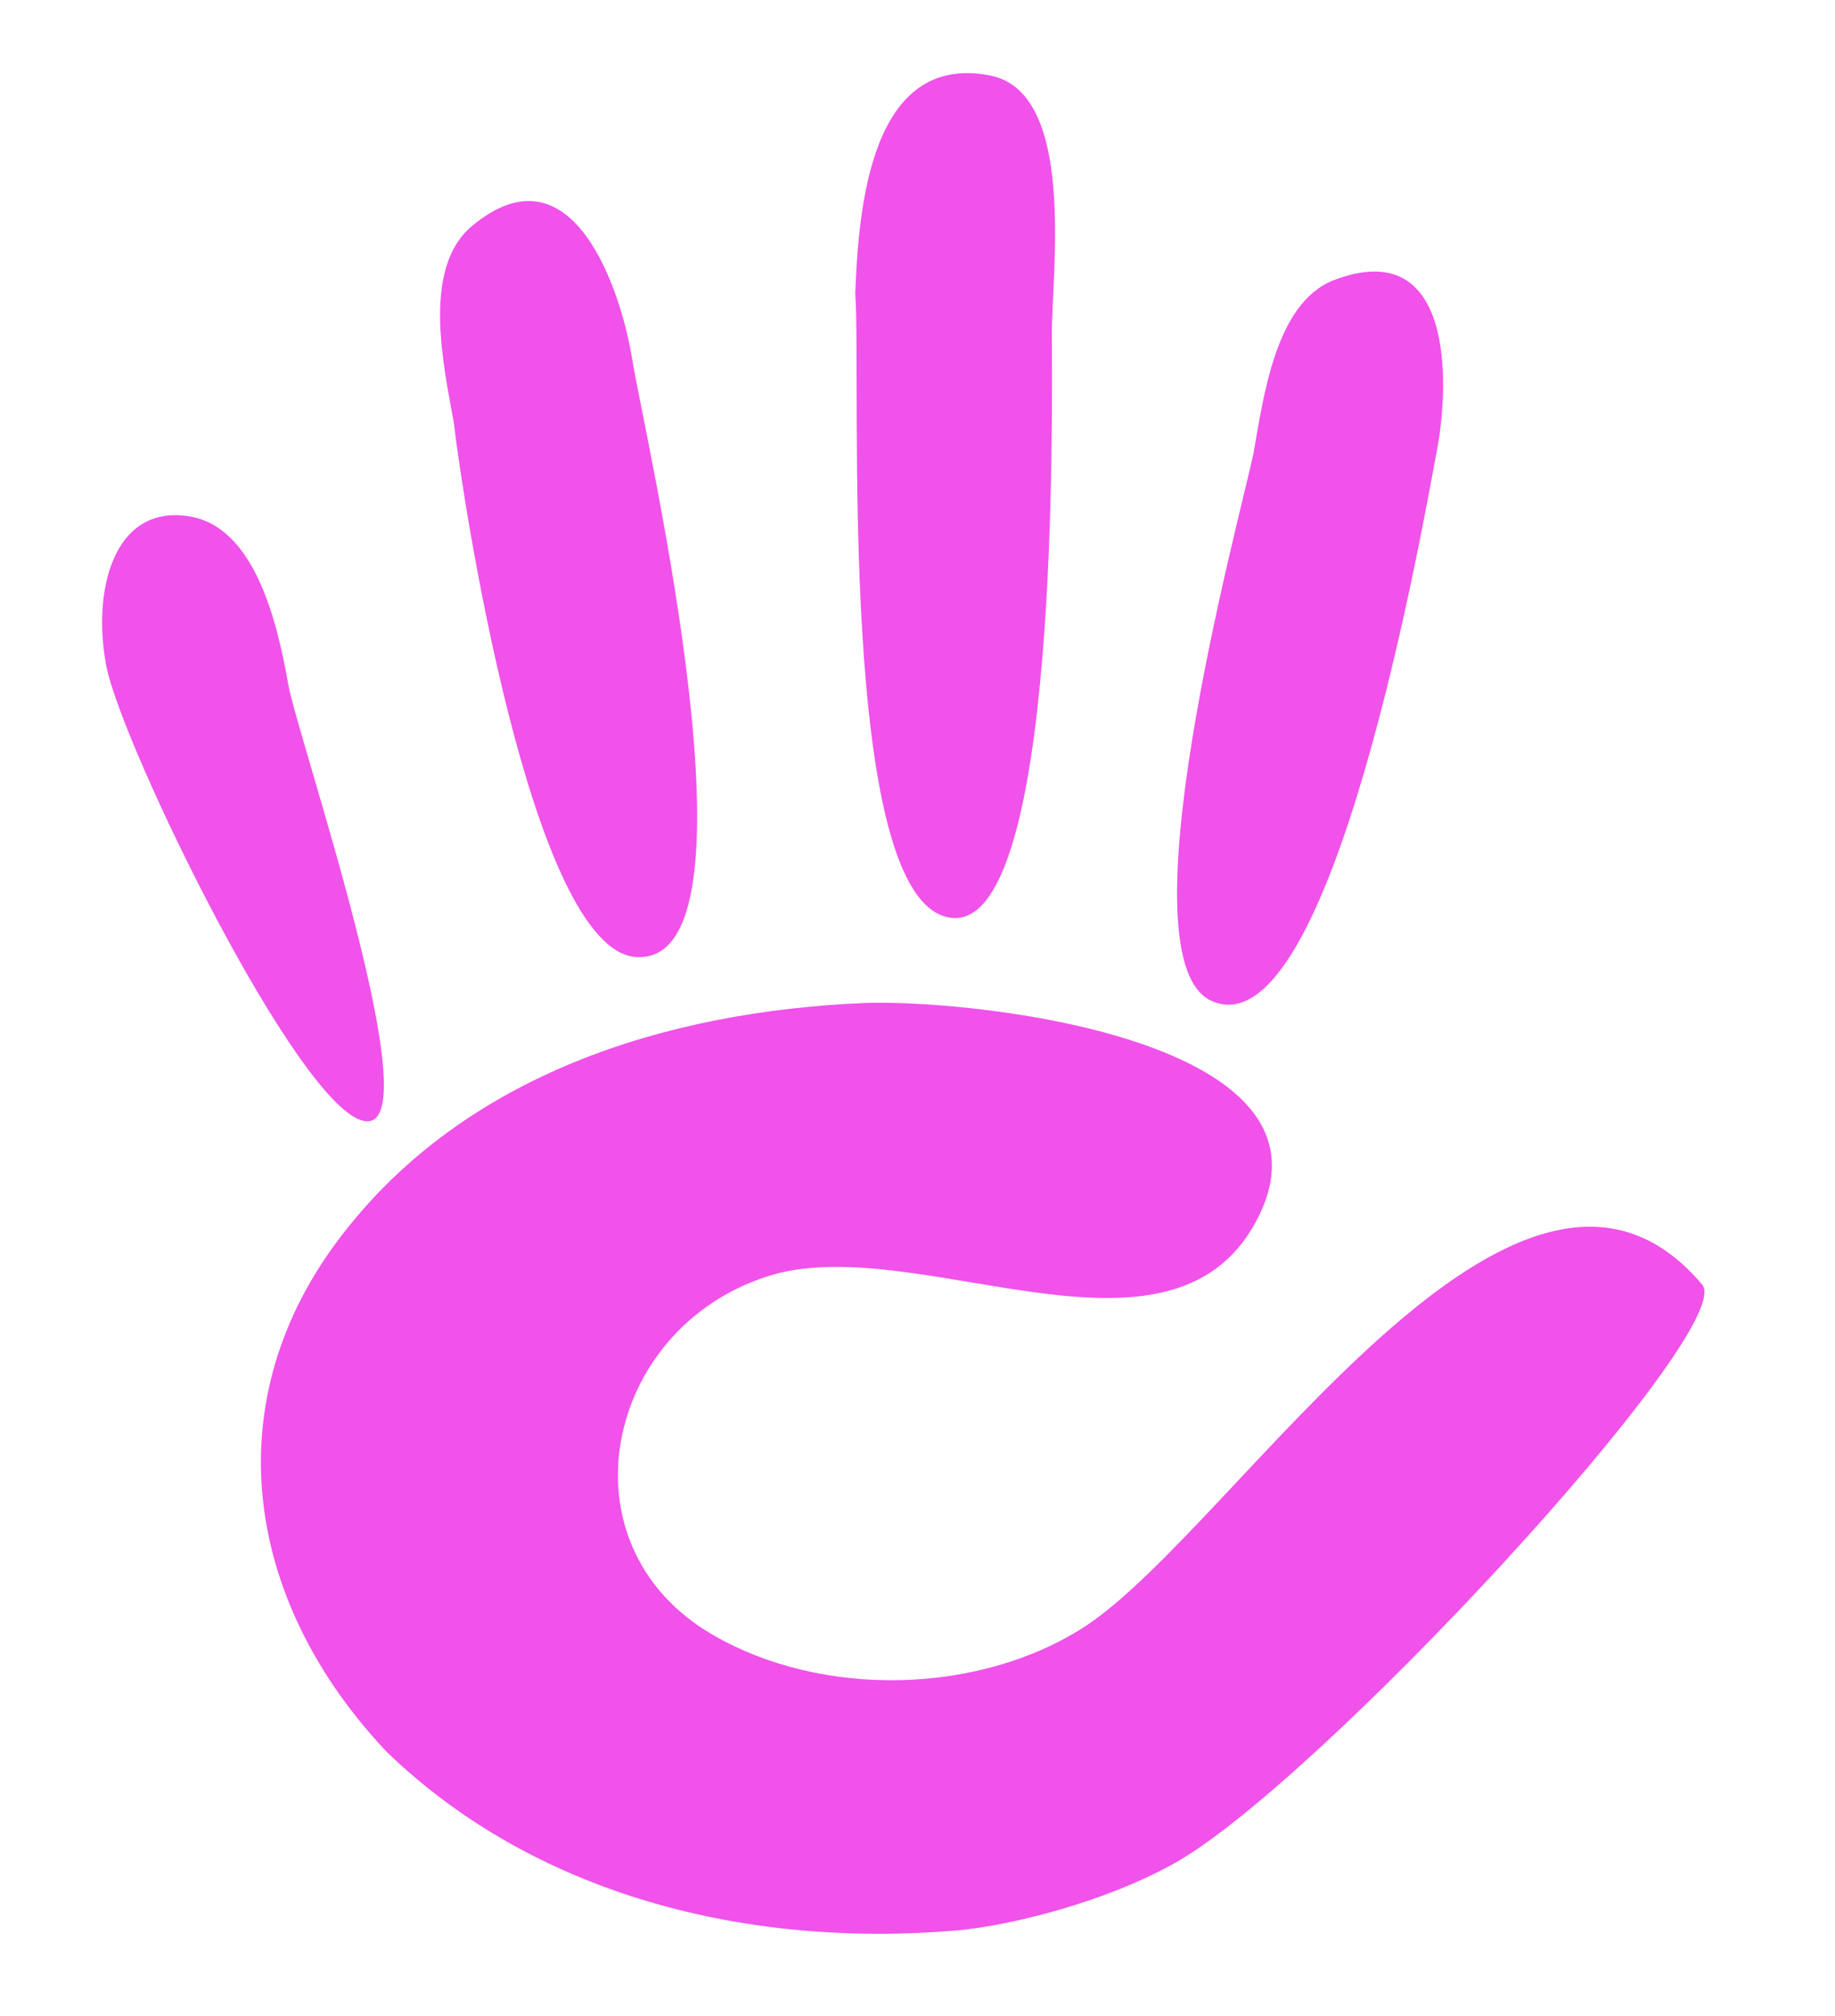 <?xml version="1.0" encoding="utf-8"?>
<!-- Generator: Adobe Illustrator 22.0.1, SVG Export Plug-In . SVG Version: 6.00 Build 0)  -->
<svg version="1.1" id="Layer_1" xmlns="http://www.w3.org/2000/svg" xmlns:xlink="http://www.w3.org/1999/xlink" x="0px" y="0px"
	 viewBox="0 0 112 123" style="enable-background:new 0 0 112 123;" xml:space="preserve">
<style type="text/css">
	.st0{fill:#F052EA;}
</style>
<path class="st0" d="M103.9,78.4C92.7,65.1,75.5,93.1,66.3,99.2c-6.4,4.2-16.1,4.5-22.9,0.5c-9.3-5.5-6.5-18.6,3.4-21.8
	c8.8-2.9,24,6.3,29.6-2.9c6.8-11.4-16.5-14-23.5-13.8c-12.5,0.5-24.5,4.5-31.9,14c-8,10.2-6.1,22.5,2.6,31.7
	c9,8.7,21.9,12,34.8,10.9c3.3-0.3,8.9-1.7,13.1-4C80.1,109.2,106.1,81.1,103.9,78.4z M22.2,68.4c4.3,0.9-4-23.3-4.6-26.6
	c-0.7-4-2.1-9.7-6.1-10.3c-4.6-0.7-5.9,4.6-5,9.2C7.5,45.6,18.2,67.6,22.2,68.4z M58,56c6.7,1,6.2-31.2,6.2-35.6
	c0-3.9,1.5-14.8-3.8-15.8c-7.3-1.4-8,8.2-8.2,13.3C52.6,23.1,51,55,58,56z M74,61.1c7.3,3.1,12.9-29.4,13.7-33.6
	c0.8-4.2,1-13.2-6.3-10.4c-3.6,1.4-4.3,7.3-4.9,10.6C75.6,31.9,68.3,58.7,74,61.1z M38.8,58.4c8.2,0.6,0.5-32-0.2-36.4
	s-3.7-13.3-9.8-8.2c-3.1,2.6-1.7,8.6-1.1,12C28.2,30.2,32.4,57.9,38.8,58.4z"/>
</svg>
